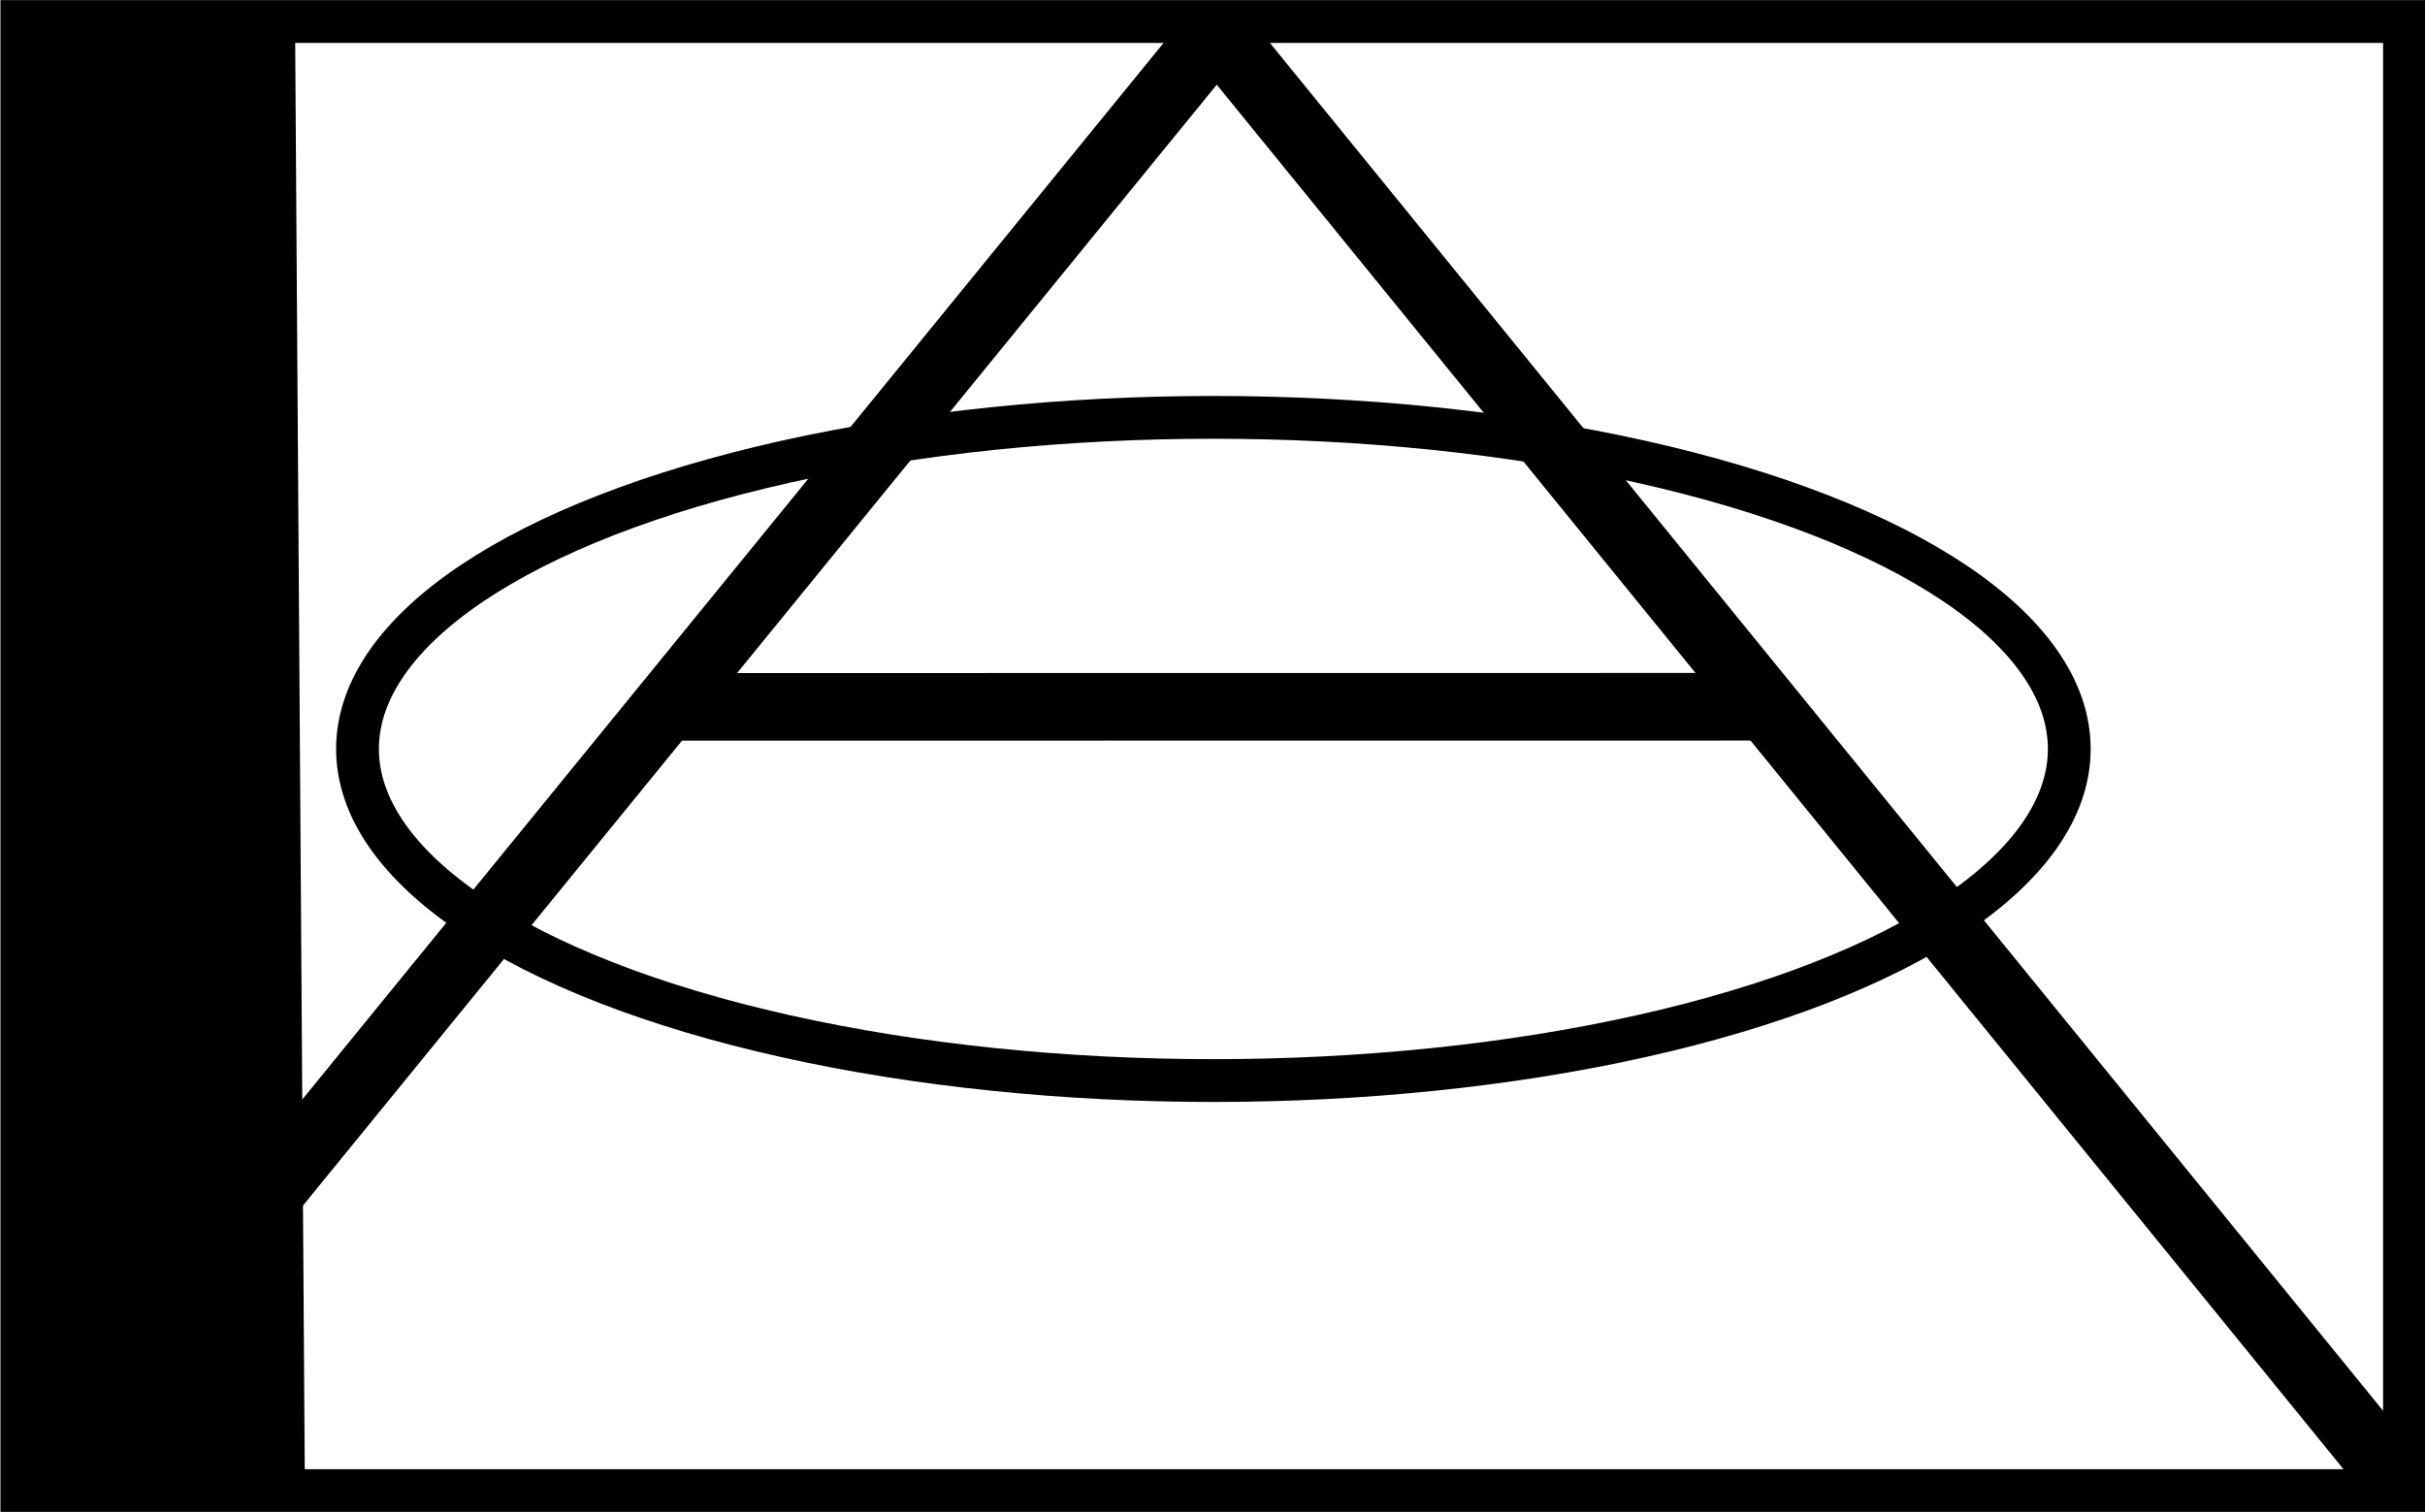 <?xml version="1.0" encoding="UTF-8" standalone="no"?>
<svg
   xmlns:dc="http://purl.org/dc/elements/1.1/"
   xmlns:cc="http://creativecommons.org/ns#"
   xmlns:rdf="http://www.w3.org/1999/02/22-rdf-syntax-ns#"
   xmlns:svg="http://www.w3.org/2000/svg"
   xmlns="http://www.w3.org/2000/svg"
   xmlns:sodipodi="http://sodipodi.sourceforge.net/DTD/sodipodi-0.dtd"
   xmlns:inkscape="http://www.inkscape.org/namespaces/inkscape"
   width="170"
   height="106"
   version="1.1"
   id="svg10"
   sodipodi:docname="super_heavy_sp_anti_air_brigade.svg"
   inkscape:version="0.92.4 (5da689c313, 2019-01-14)">
  <rect width="100%" height="100%" fill="#808080" stroke="none"/>
  <defs
     id="defs14" />
  <sodipodi:namedview
     pagecolor="#ffffff"
     bordercolor="#666666"
     borderopacity="1"
     objecttolerance="10"
     gridtolerance="10"
     guidetolerance="10"
     inkscape:pageopacity="0"
     inkscape:pageshadow="2"
     inkscape:window-width="1790"
     inkscape:window-height="1420"
     id="namedview12"
     showgrid="false"
     inkscape:zoom="1.3227056"
     inkscape:cx="-68.16045"
     inkscape:cy="28.874693"
     inkscape:window-x="2560"
     inkscape:window-y="18"
     inkscape:window-maximized="0"
     inkscape:current-layer="svg10" />
  <rect
     style="fill:#ffffff;stroke:#000000;stroke-width:3"
     x="1.562"
     y="1.512"
     height="103"
     width="167"
     id="rect2" />
  <ellipse
     style="fill:none;stroke:#000000;stroke-width:3"
     cx="85.062"
     cy="52.512"
     rx="60"
     ry="23.25"
     id="ellipse4" />
  <g
     id="g93"
     transform="matrix(1.821,0,0,0.998,-17.133,0.129)">
    <path
       sodipodi:nodetypes="cc"
       style="fill:none;stroke:#000000;stroke-width:11.057"
       inkscape:connector-curvature="0"
       id="path6-7"
       d="M 15.619,105.117 15.234,0.138" />
  </g>
  <path
     sodipodi:nodetypes="cc"
     style="fill:none;stroke:#000000;stroke-width:4.738"
     inkscape:connector-curvature="0"
     id="path6-7-2"
     d="M 3.085,103.05 85.3,2.185" />
  <path
     sodipodi:nodetypes="cc"
     style="fill:none;stroke:#000000;stroke-width:4.738"
     inkscape:connector-curvature="0"
     id="path6-7-2-4"
     d="M 168.562,104.512 85.3,2.185" />
  <path
     sodipodi:nodetypes="cc"
     style="fill:none;stroke:#000000;stroke-width:4.738"
     inkscape:connector-curvature="0"
     id="path6-7-2-0"
     d="m 47.504,49.561 75.805,-0.008" />
</svg>

